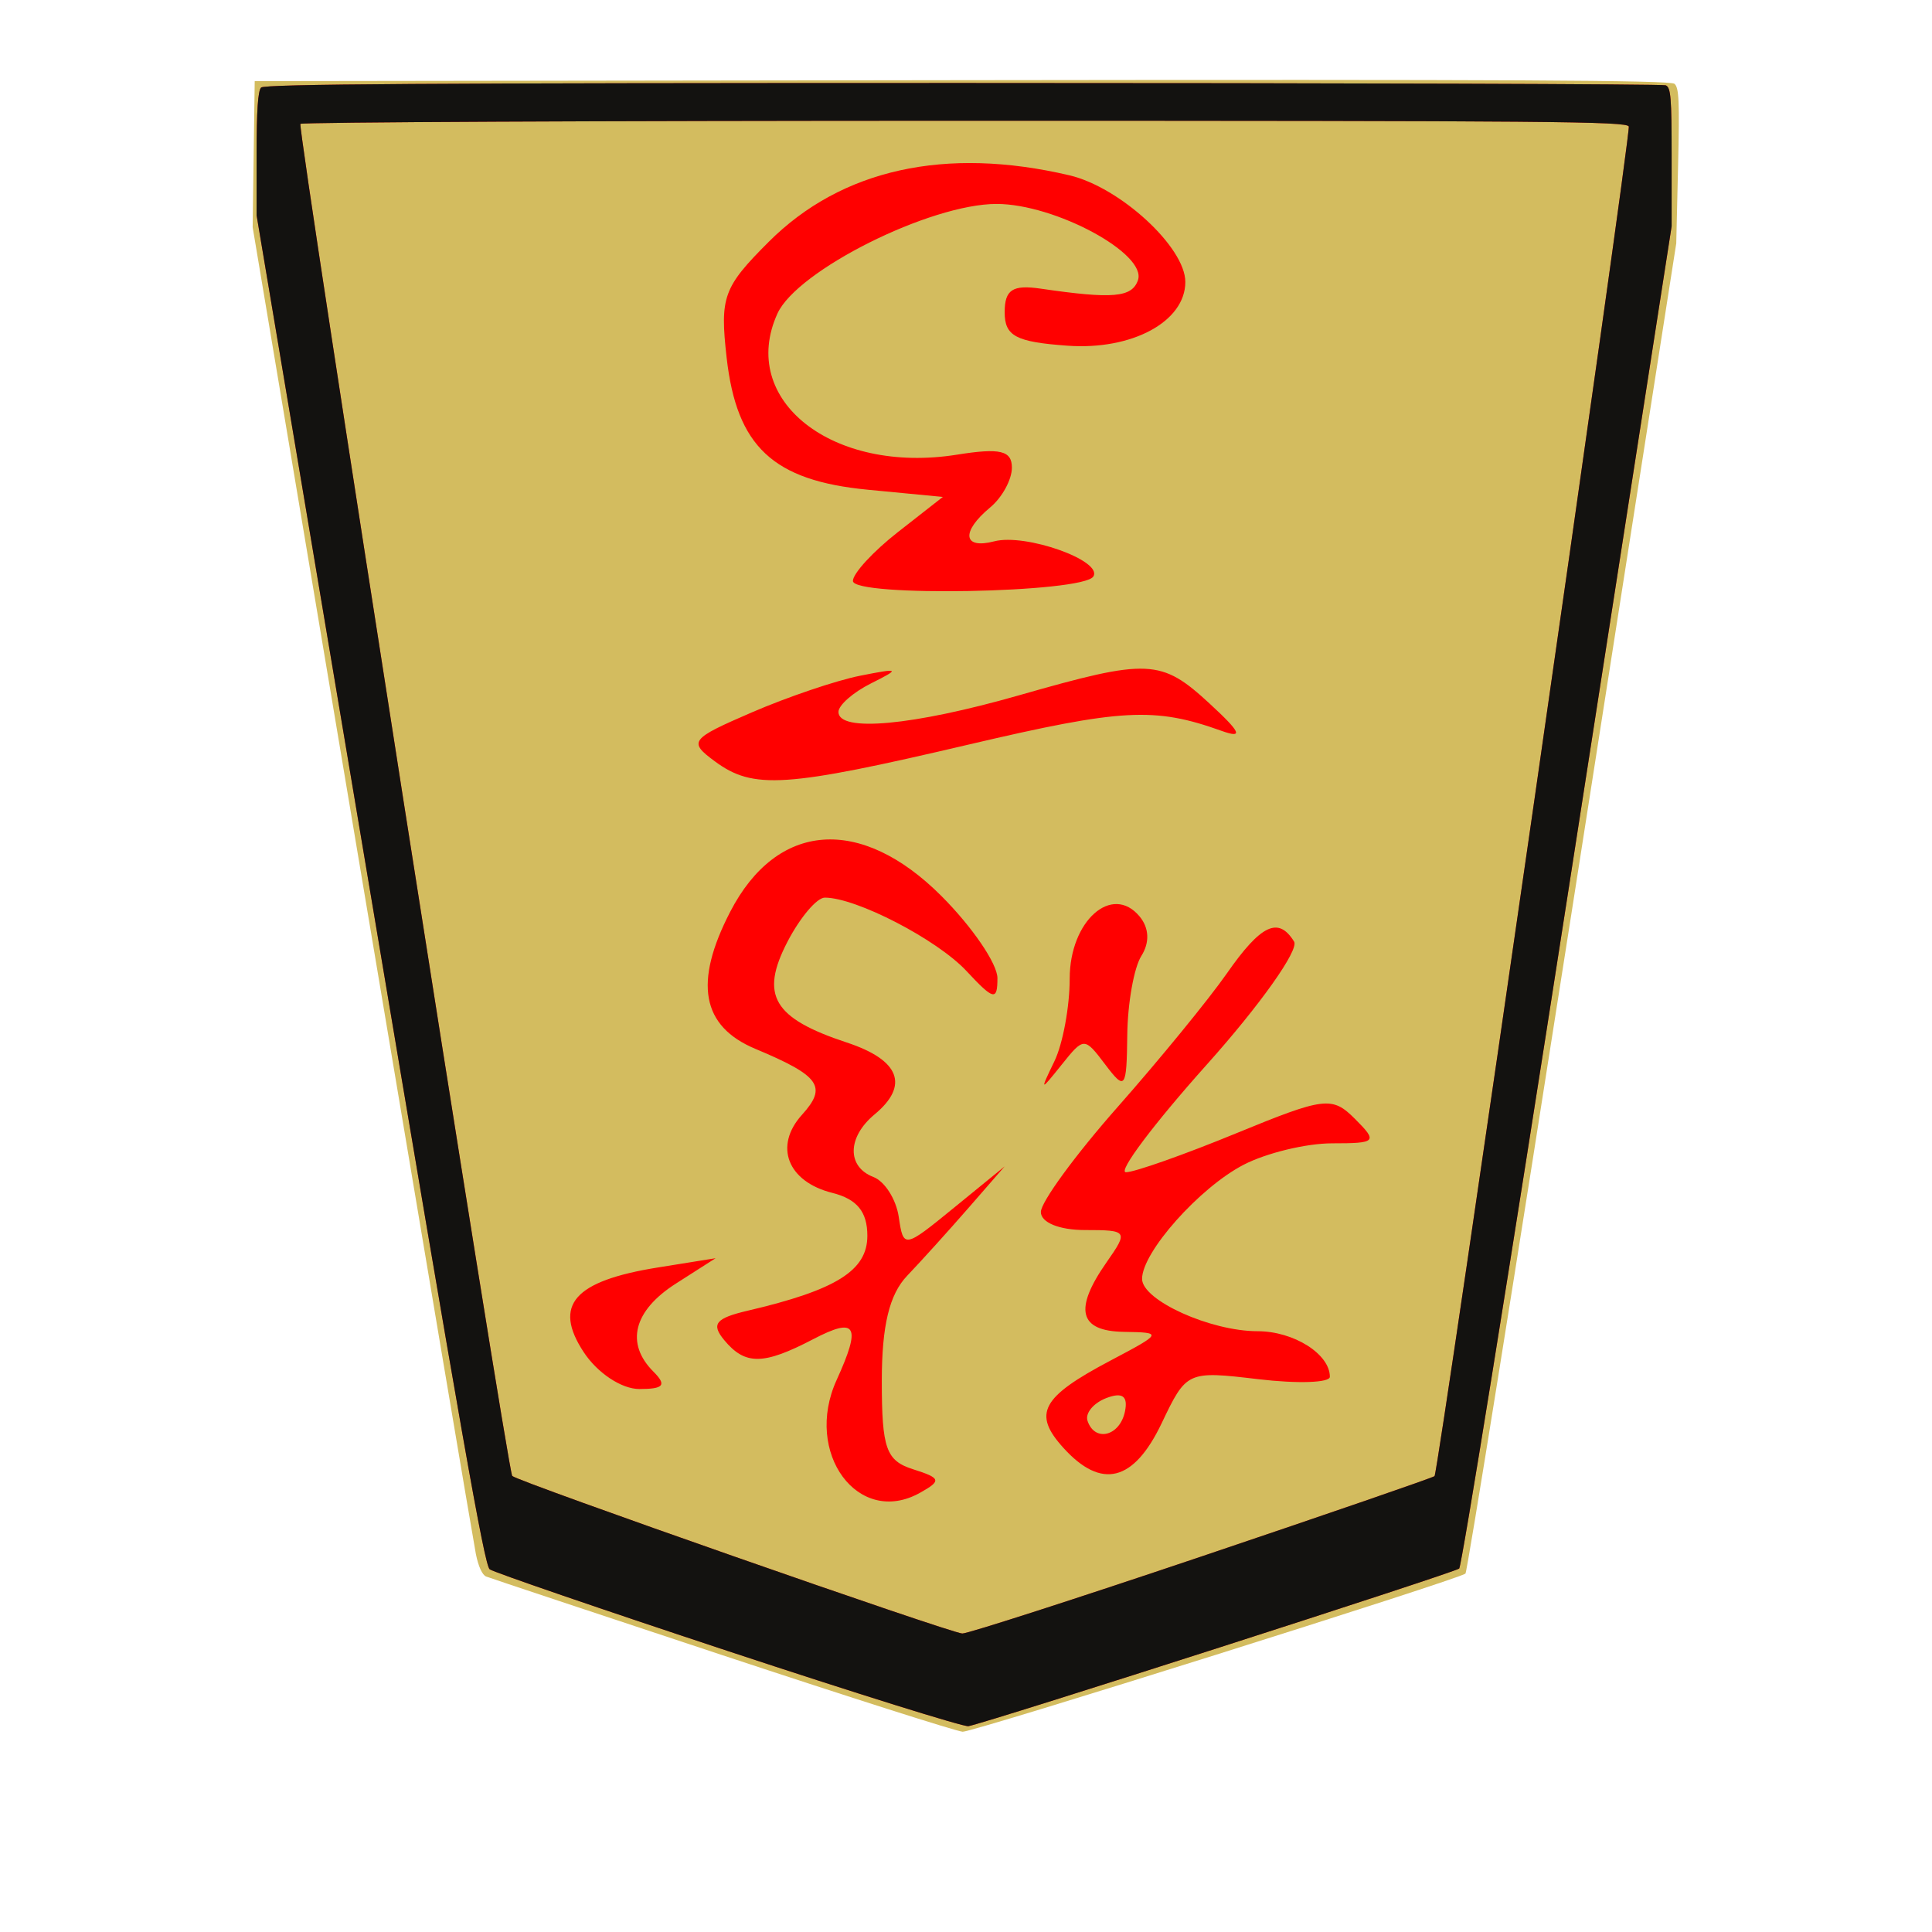 <?xml version="1.0" encoding="UTF-8" standalone="no"?>
<!-- Created with Inkscape (http://www.inkscape.org/) -->

<svg
   xmlns:dc="http://purl.org/dc/elements/1.1/"
   xmlns:cc="http://creativecommons.org/ns#"
   xmlns:rdf="http://www.w3.org/1999/02/22-rdf-syntax-ns#"
   xmlns:svg="http://www.w3.org/2000/svg"
   xmlns="http://www.w3.org/2000/svg"
   xmlns:sodipodi="http://sodipodi.sourceforge.net/DTD/sodipodi-0.dtd"
   xmlns:inkscape="http://www.inkscape.org/namespaces/inkscape"
   id="svg2"
   version="1.1"
   inkscape:version="0.48.4 r9943 custom"
   width="512"
   height="512"
   sodipodi:docname="BlackCrownedBishop.svg">
  <defs
     id="defs6" />
  <sodipodi:namedview
     pagecolor="#ffffff"
     bordercolor="#666666"
     borderopacity="1"
     objecttolerance="10"
     gridtolerance="10"
     guidetolerance="10"
     inkscape:pageopacity="0"
     inkscape:pageshadow="2"
     inkscape:window-width="742"
     inkscape:window-height="881"
     id="namedview4"
     showgrid="false"
     inkscape:zoom="1.3037281"
     inkscape:cx="249.61011"
     inkscape:cy="274.74063"
     inkscape:window-x="442"
     inkscape:window-y="22"
     inkscape:window-maximized="0"
     inkscape:current-layer="g2987" />
  <g
     id="g2987">
    <g
       id="g3069">
      <g
         style="fill:#d3bc5f"
         id="g2988">
        <path
           style="fill:#d3bc5f"
           d="m 191.5,438.66 c -33.55,-11.108 -61.75,-20.497 -62.666,-20.864 -1.034,-0.415 -2.068,-2.685 -2.726,-5.982 -0.583,-2.923 -14.131,-83.23 -30.106,-178.46 L 66.956,60.207 67.228,40.853 67.5,21.5 254.894,21.247 c 145.131,-0.196 187.722,0.019 188.848,0.954 1.215,1.008 1.374,4.579 0.968,21.753 L 444.225,64.5 416.724,240.338 c -15.125,96.711 -27.888,176.217 -28.362,176.68 -1.45,1.415 -130.433,41.987 -133.238,41.91 -1.443,-0.04 -30.074,-9.16 -63.624,-20.268 z"
           id="path2993"
           inkscape:connector-curvature="0" />
      </g>
      <path
         sodipodi:nodetypes="ssscssssscssssssssssss"
         inkscape:connector-curvature="0"
         id="path2991"
         d="m 193,437.572 c -33.825,-11.179 -62.279,-20.944 -63.232,-21.699 -1.397,-1.108 -7.527,-35.88 -31.75,-180.098 L 68,57.05 68,40.725 C 68,29.361 68.365,24.035 69.2,23.2 70.125,22.275 112.782,22 255.118,22 c 101.595,0 185.43,0.273 186.3,0.607 C 442.781,23.13 443,25.755 443,41.58 l 0,18.366 -27.552,177.277 c -15.571,100.187 -28.073,177.791 -28.75,178.459 -1.029,1.016 -124.107,40.549 -130.05,41.773 C 255.466,457.699 226.825,448.751 193,437.572 z M 318.516,412.444 c 33.541,-11.306 61.284,-20.868 61.652,-21.25 C 381.221,390.099 432.297,35.217 431.646,33.52 431.127,32.168 411.676,32 255.59,32 159.081,32 79.888,32.372 79.608,32.826 c -0.831,1.344 54.903,357.085 56.138,358.32 1.522,1.522 116.08,41.626 119.271,41.754 1.384,0.056 29.959,-9.149 63.5,-20.455 z"
         style="fill:#f31a15" />
      <path
         inkscape:connector-curvature="0"
         id="path2989"
         d="m 193,437.572 c -33.825,-11.179 -62.279,-20.944 -63.232,-21.699 -1.397,-1.108 -7.527,-35.88 -31.75,-180.098 L 68,57.05 68,40.725 C 68,29.361 68.365,24.035 69.2,23.2 70.125,22.275 112.782,22 255.118,22 c 101.595,0 185.43,0.273 186.3,0.607 C 442.781,23.13 443,25.755 443,41.58 l 0,18.366 -27.552,177.277 c -15.571,100.187 -28.073,177.791 -28.75,178.459 -1.029,1.016 -124.107,40.549 -130.05,41.773 C 255.466,457.699 226.825,448.751 193,437.572 z M 318.516,412.444 c 33.541,-11.306 61.284,-20.868 61.652,-21.25 C 381.221,390.099 432.297,35.217 431.646,33.52 431.127,32.168 411.676,32 255.59,32 159.081,32 79.888,32.372 79.608,32.826 c -0.831,1.344 54.903,357.085 56.138,358.32 1.522,1.522 116.08,41.626 119.271,41.754 1.384,0.056 29.959,-9.149 63.5,-20.455 z"
         style="fill:#131210" />
      <g
         transform="matrix(-1.072,0,0,-1.072,989.495,519.827)"
         id="g3006">
        <path
           style="fill:#ff0000"
           d="m 658.65,441.571 c -12.517,-2.943 -28.64,-17.781 -28.64,-26.357 0,-9.788 13.15,-16.909 29.111,-15.763 12.796,0.919 15.55,2.382 15.55,8.262 0,5.589 -1.946,6.861 -8.932,5.839 -17.785,-2.602 -22.528,-2.189 -24.018,2.093 -2.28,6.553 20.478,18.836 34.928,18.851 16.451,0.018 49.328,-16.416 54.19,-27.085 9.761,-21.424 -13.649,-39.812 -44.42,-34.892 -10.628,1.7 -13.534,1.009 -13.534,-3.214 0,-2.958 2.412,-7.38 5.359,-9.826 7.279,-6.041 6.758,-10.416 -0.999,-8.387 -7.73,2.021 -26.912,-4.784 -24.497,-8.691 2.518,-4.075 59.439,-5.131 59.439,-1.103 0,1.854 -5.002,7.286 -11.115,12.07 l -11.115,8.699 18.559,1.783 c 23.427,2.251 32.41,10.657 34.888,32.648 1.693,15.018 0.828,17.401 -10.387,28.615 -17.976,17.976 -43.699,23.668 -74.368,16.457 z M 623.957,310.931 c -7.714,-7.115 -8.378,-8.656 -2.879,-6.686 16.533,5.923 24.609,5.488 62.318,-3.354 45.637,-10.701 53.41,-11.217 62.945,-4.172 6.563,4.849 6.073,5.497 -9.143,12.074 -8.843,3.823 -20.902,7.905 -26.797,9.073 -9.805,1.942 -10.033,1.779 -2.68,-1.901 4.421,-2.213 8.039,-5.386 8.039,-7.051 0,-5.09 -18.392,-3.394 -44.662,4.119 -32.012,9.154 -35.088,9.017 -47.142,-2.1 z m 66.373,-47.5 c -7.629,-7.629 -13.871,-16.775 -13.871,-20.325 0,-5.675 0.923,-5.462 7.652,1.76 7.255,7.788 27.243,18.145 35.017,18.145 1.978,0 6.15,-4.939 9.272,-10.975 6.821,-13.191 3.473,-18.847 -14.71,-24.848 -13.084,-4.318 -15.507,-10.594 -6.86,-17.77 6.763,-5.612 6.894,-12.938 0.277,-15.477 -2.795,-1.073 -5.609,-5.512 -6.253,-9.865 -1.159,-7.839 -1.289,-7.817 -13.676,2.29 l -12.505,10.204 8.932,-10.254 c 4.913,-5.64 11.746,-13.2 15.185,-16.8 4.384,-4.59 6.253,-12.345 6.253,-25.956 0,-16.76 -1.055,-19.745 -7.728,-21.863 -6.902,-2.191 -7.085,-2.812 -1.714,-5.818 15.246,-8.532 28.832,9.836 20.614,27.872 -6.16,13.52 -4.916,15.687 5.799,10.097 12.313,-6.423 16.805,-6.468 21.989,-0.222 3.292,3.967 2.139,5.408 -5.815,7.269 -21.892,5.121 -29.573,9.931 -29.573,18.518 0,5.946 2.556,9.072 8.674,10.608 11.075,2.78 14.483,11.575 7.483,19.31 -6.311,6.973 -4.447,9.606 11.534,16.297 13.297,5.568 15.277,16.359 6.216,33.882 -11.547,22.329 -32.23,23.883 -52.191,3.922 z m -49.021,-5.081 c -2.365,-2.85 -2.523,-6.44 -0.43,-9.75 1.823,-2.882 3.39,-11.671 3.482,-19.531 0.157,-13.346 0.515,-13.833 5.414,-7.356 5.193,6.865 5.302,6.865 10.802,0 5.368,-6.7 5.428,-6.67 1.786,0.869 -2.074,4.292 -3.77,13.481 -3.77,20.419 0,14.254 -10.475,23.557 -17.285,15.351 z m -38.188,-6.208 c -1.266,-2.048 8.431,-15.714 21.548,-30.37 13.117,-14.656 22.128,-26.647 20.025,-26.647 -2.103,0 -14.348,4.322 -27.211,9.605 -21.948,9.013 -23.759,9.233 -29.42,3.573 -5.66,-5.66 -5.314,-6.032 5.63,-6.032 6.414,0 16.263,-2.38 21.888,-5.288 10.921,-5.647 25.167,-21.664 25.121,-28.243 -0.037,-5.286 -16.905,-12.917 -28.553,-12.917 -8.928,0 -17.867,-5.636 -17.867,-11.265 0,-1.48 7.963,-1.747 17.695,-0.594 17.554,2.079 17.744,1.993 23.886,-10.887 6.907,-14.483 14.892,-16.474 24.315,-6.062 7.637,8.439 5.43,12.522 -11.64,21.538 -12.9,6.813 -12.967,6.958 -3.341,7.112 11.119,0.179 12.447,5.545 4.264,17.228 -5.384,7.687 -5.213,7.941 5.359,7.941 6.364,0 10.915,1.864 10.905,4.466 -0.009,2.456 -8.532,14.113 -18.94,25.904 -10.408,11.791 -22.569,26.663 -27.024,33.05 -8.453,12.118 -12.762,14.161 -16.638,7.889 z m 51.069,-118.465 c -1.785,-5.354 -7.981,-3.818 -9.254,2.293 -0.795,3.819 0.637,4.849 4.617,3.321 3.173,-1.218 5.26,-3.744 4.636,-5.615 z m 101.767,33.914 c 10.472,-6.691 12.53,-14.78 5.538,-21.772 -3.335,-3.335 -2.559,-4.288 3.491,-4.288 4.403,0 10.379,3.969 13.771,9.147 7.612,11.618 2.388,17.573 -18.334,20.898 l -14.292,2.293 z"
           id="path3004"
           inkscape:connector-curvature="0"
           sodipodi:nodetypes="sssssscsssssssscsssssssssssssssssssssssscsssssssssssssssssssssssssssssssssssssssscsssssssssssscs" />
      </g>
    </g>
  </g>
</svg>
